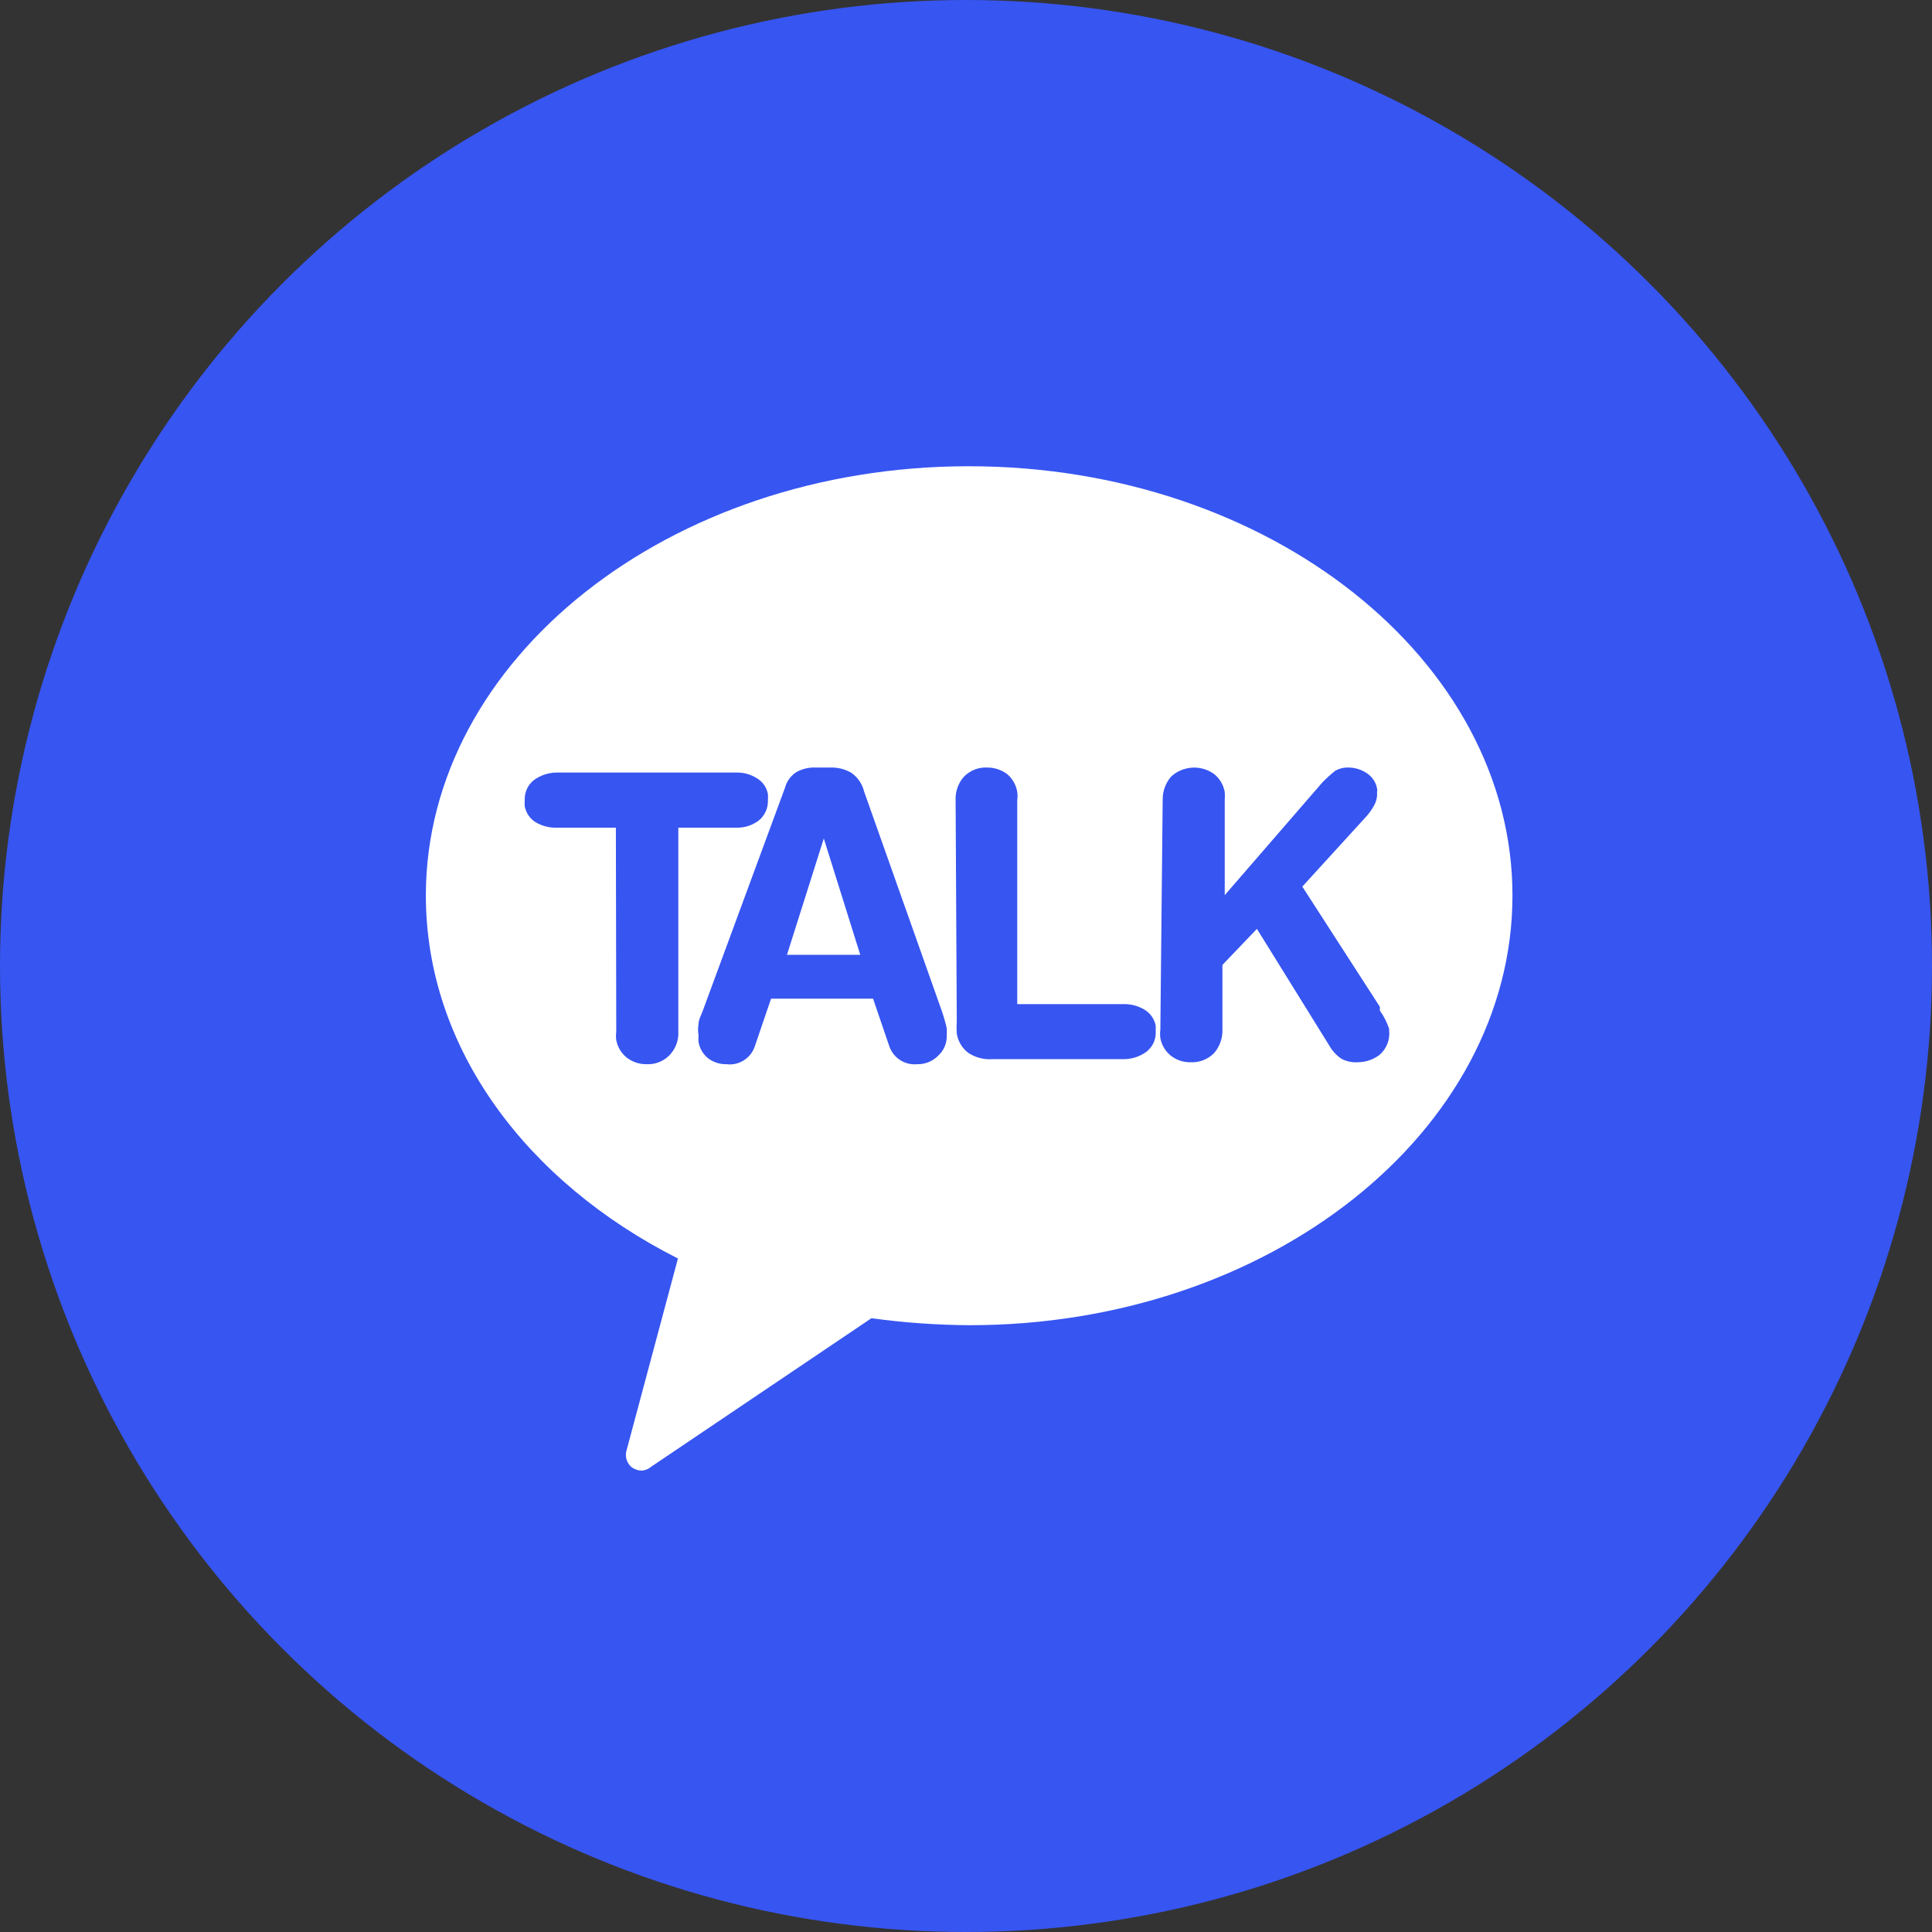 <svg width="40" height="40" viewBox="0 0 40 40" fill="none" xmlns="http://www.w3.org/2000/svg">
<rect x="0" y="0" width="40" height="40" fill="#333333" stroke="none"/>
<circle cx="20" cy="20" r="20" fill="#3755F1"/>
<rect x="10" y="9.274" width="20.625" height="20.625" fill="white"/>
<path d="M7.421 6.894C7.837 6.869 8.255 6.869 8.671 6.894H32.227C32.348 6.878 32.471 6.889 32.586 6.927C32.702 6.965 32.808 7.028 32.896 7.113C33.208 7.431 33.096 7.906 33.115 8.306C33.115 16.323 33.115 24.344 33.115 32.369C33.112 32.479 33.086 32.587 33.039 32.687C32.992 32.786 32.924 32.874 32.84 32.946C32.756 33.017 32.658 33.07 32.553 33.101C32.447 33.132 32.336 33.14 32.227 33.125H7.64C7.539 33.129 7.438 33.113 7.344 33.077C7.25 33.04 7.165 32.985 7.093 32.914C7.021 32.843 6.965 32.758 6.928 32.664C6.891 32.57 6.874 32.47 6.877 32.369V7.656C6.864 7.486 6.912 7.316 7.011 7.177C7.11 7.037 7.255 6.937 7.421 6.894ZM12.802 13.419C12.802 17.794 12.802 22.169 12.802 26.544H17.727C17.727 24.375 17.696 22.169 17.727 20.031C18.265 20.781 18.758 21.569 19.308 22.312C20.227 23.738 21.265 25.081 22.146 26.531C23.796 26.575 25.446 26.531 27.102 26.531C27.102 26.325 27.133 26.119 27.133 25.906C27.133 21.731 27.133 17.55 27.133 13.406C25.496 13.406 23.865 13.406 22.233 13.406C22.233 15.588 22.233 17.781 22.233 19.95C20.715 17.794 19.283 15.575 17.727 13.438C16.09 13.369 14.427 13.419 12.802 13.419Z" fill="#3755F1"/>
<path d="M10.029 8.125H29.977C30.48 8.125 30.963 8.325 31.319 8.681C31.675 9.037 31.875 9.52 31.875 10.023V29.971C31.875 30.221 31.826 30.469 31.73 30.7C31.634 30.931 31.494 31.14 31.317 31.317C31.14 31.494 30.931 31.634 30.7 31.73C30.469 31.826 30.221 31.875 29.971 31.875H10.029C9.779 31.875 9.531 31.826 9.3 31.73C9.069 31.634 8.859 31.494 8.683 31.317C8.506 31.14 8.366 30.931 8.27 30.7C8.174 30.469 8.125 30.221 8.125 29.971V10.023C8.126 9.519 8.328 9.037 8.685 8.681C9.042 8.325 9.525 8.125 10.029 8.125Z" fill="#3755F1"/>
<path d="M20.058 9.653C13.835 9.653 8.817 13.667 8.817 18.541C8.817 21.704 10.905 24.474 14.036 26.056L12.976 30.014C12.956 30.073 12.953 30.137 12.967 30.198C12.982 30.259 13.012 30.315 13.057 30.359C13.121 30.416 13.204 30.447 13.29 30.447C13.361 30.442 13.428 30.414 13.482 30.367L18.043 27.292C18.716 27.385 19.394 27.433 20.074 27.437C26.288 27.437 31.314 23.422 31.314 18.541C31.314 13.659 26.272 9.653 20.058 9.653Z" fill="white"/>
<path d="M12.751 17.136H11.523C11.37 17.14 11.22 17.101 11.089 17.023C11.031 16.987 10.981 16.939 10.942 16.882C10.904 16.825 10.877 16.761 10.864 16.694C10.861 16.651 10.861 16.608 10.864 16.566C10.861 16.485 10.876 16.406 10.91 16.333C10.943 16.26 10.994 16.197 11.057 16.148C11.197 16.047 11.366 15.993 11.539 15.995H15.24C15.394 15.99 15.545 16.032 15.674 16.116C15.733 16.151 15.784 16.198 15.823 16.255C15.862 16.312 15.888 16.377 15.899 16.445C15.902 16.485 15.902 16.525 15.899 16.566C15.902 16.647 15.887 16.727 15.853 16.801C15.82 16.875 15.769 16.94 15.706 16.991C15.569 17.092 15.402 17.143 15.232 17.136H14.044V21.359C14.049 21.449 14.035 21.539 14.003 21.623C13.971 21.707 13.922 21.784 13.859 21.849C13.799 21.91 13.726 21.958 13.646 21.99C13.566 22.022 13.48 22.037 13.393 22.033C13.243 22.037 13.095 21.989 12.976 21.897C12.863 21.806 12.786 21.678 12.759 21.535C12.751 21.477 12.751 21.417 12.759 21.359L12.751 17.136Z" fill="#3755F1"/>
<path d="M16.253 16.308C16.288 16.176 16.371 16.062 16.486 15.987C16.608 15.918 16.747 15.885 16.887 15.891H17.192C17.341 15.886 17.488 15.922 17.618 15.995C17.755 16.087 17.852 16.228 17.891 16.389L19.497 20.925C19.538 21.043 19.573 21.164 19.601 21.287C19.604 21.337 19.604 21.388 19.601 21.439C19.604 21.517 19.589 21.595 19.559 21.667C19.528 21.739 19.482 21.804 19.424 21.857C19.368 21.914 19.301 21.96 19.226 21.99C19.151 22.02 19.071 22.035 18.991 22.033C18.867 22.045 18.743 22.016 18.638 21.949C18.533 21.882 18.454 21.781 18.413 21.664L18.076 20.676H15.964L15.627 21.664C15.587 21.784 15.507 21.886 15.4 21.953C15.293 22.021 15.166 22.049 15.041 22.033C14.905 22.037 14.772 21.994 14.663 21.913C14.557 21.828 14.486 21.709 14.463 21.576C14.458 21.53 14.458 21.484 14.463 21.439C14.449 21.359 14.449 21.278 14.463 21.198C14.463 21.11 14.519 21.013 14.551 20.925L16.253 16.308ZM17.056 17.36L16.293 19.769H17.811L17.056 17.36Z" fill="#3755F1"/>
<path d="M19.785 16.566C19.777 16.385 19.84 16.209 19.962 16.076C20.023 16.014 20.097 15.965 20.179 15.933C20.26 15.901 20.348 15.887 20.435 15.891C20.586 15.889 20.732 15.937 20.853 16.028C20.964 16.122 21.038 16.253 21.061 16.397C21.069 16.453 21.069 16.51 21.061 16.566V20.789H23.269C23.422 20.787 23.573 20.828 23.703 20.909C23.761 20.945 23.812 20.993 23.85 21.05C23.889 21.107 23.916 21.171 23.928 21.238C23.928 21.238 23.928 21.319 23.928 21.359C23.932 21.439 23.916 21.518 23.883 21.591C23.849 21.664 23.798 21.727 23.735 21.776C23.595 21.878 23.426 21.931 23.253 21.929H20.54C20.367 21.94 20.195 21.895 20.05 21.8C19.92 21.703 19.834 21.559 19.809 21.399C19.803 21.311 19.803 21.222 19.809 21.134L19.785 16.566Z" fill="#3755F1"/>
<path d="M24.072 16.566C24.068 16.386 24.131 16.211 24.249 16.076C24.369 15.966 24.524 15.902 24.686 15.893C24.849 15.884 25.009 15.932 25.14 16.028C25.254 16.121 25.331 16.252 25.357 16.397C25.361 16.453 25.361 16.509 25.357 16.566V18.533L27.388 16.188C27.467 16.108 27.55 16.033 27.637 15.963C27.72 15.914 27.814 15.889 27.91 15.891C28.051 15.89 28.188 15.932 28.304 16.012C28.358 16.048 28.405 16.096 28.441 16.151C28.477 16.206 28.501 16.268 28.512 16.333C28.516 16.349 28.516 16.365 28.512 16.381C28.509 16.399 28.509 16.419 28.512 16.437C28.512 16.522 28.49 16.605 28.448 16.678C28.406 16.756 28.354 16.828 28.296 16.895L26.963 18.356L28.569 20.845V20.925C28.652 21.04 28.717 21.168 28.761 21.303V21.343C28.771 21.436 28.757 21.53 28.722 21.616C28.687 21.703 28.632 21.78 28.561 21.841C28.427 21.942 28.263 21.995 28.095 21.993C27.983 21.998 27.873 21.973 27.774 21.921C27.667 21.849 27.579 21.753 27.517 21.64L26.023 19.231L25.309 19.978V21.319C25.314 21.498 25.251 21.673 25.132 21.808C25.069 21.87 24.993 21.919 24.91 21.951C24.828 21.982 24.739 21.997 24.651 21.993C24.502 21.996 24.358 21.948 24.241 21.857C24.128 21.766 24.051 21.638 24.024 21.495C24.016 21.437 24.016 21.377 24.024 21.319L24.072 16.566Z" fill="#3755F1"/>
</svg>
